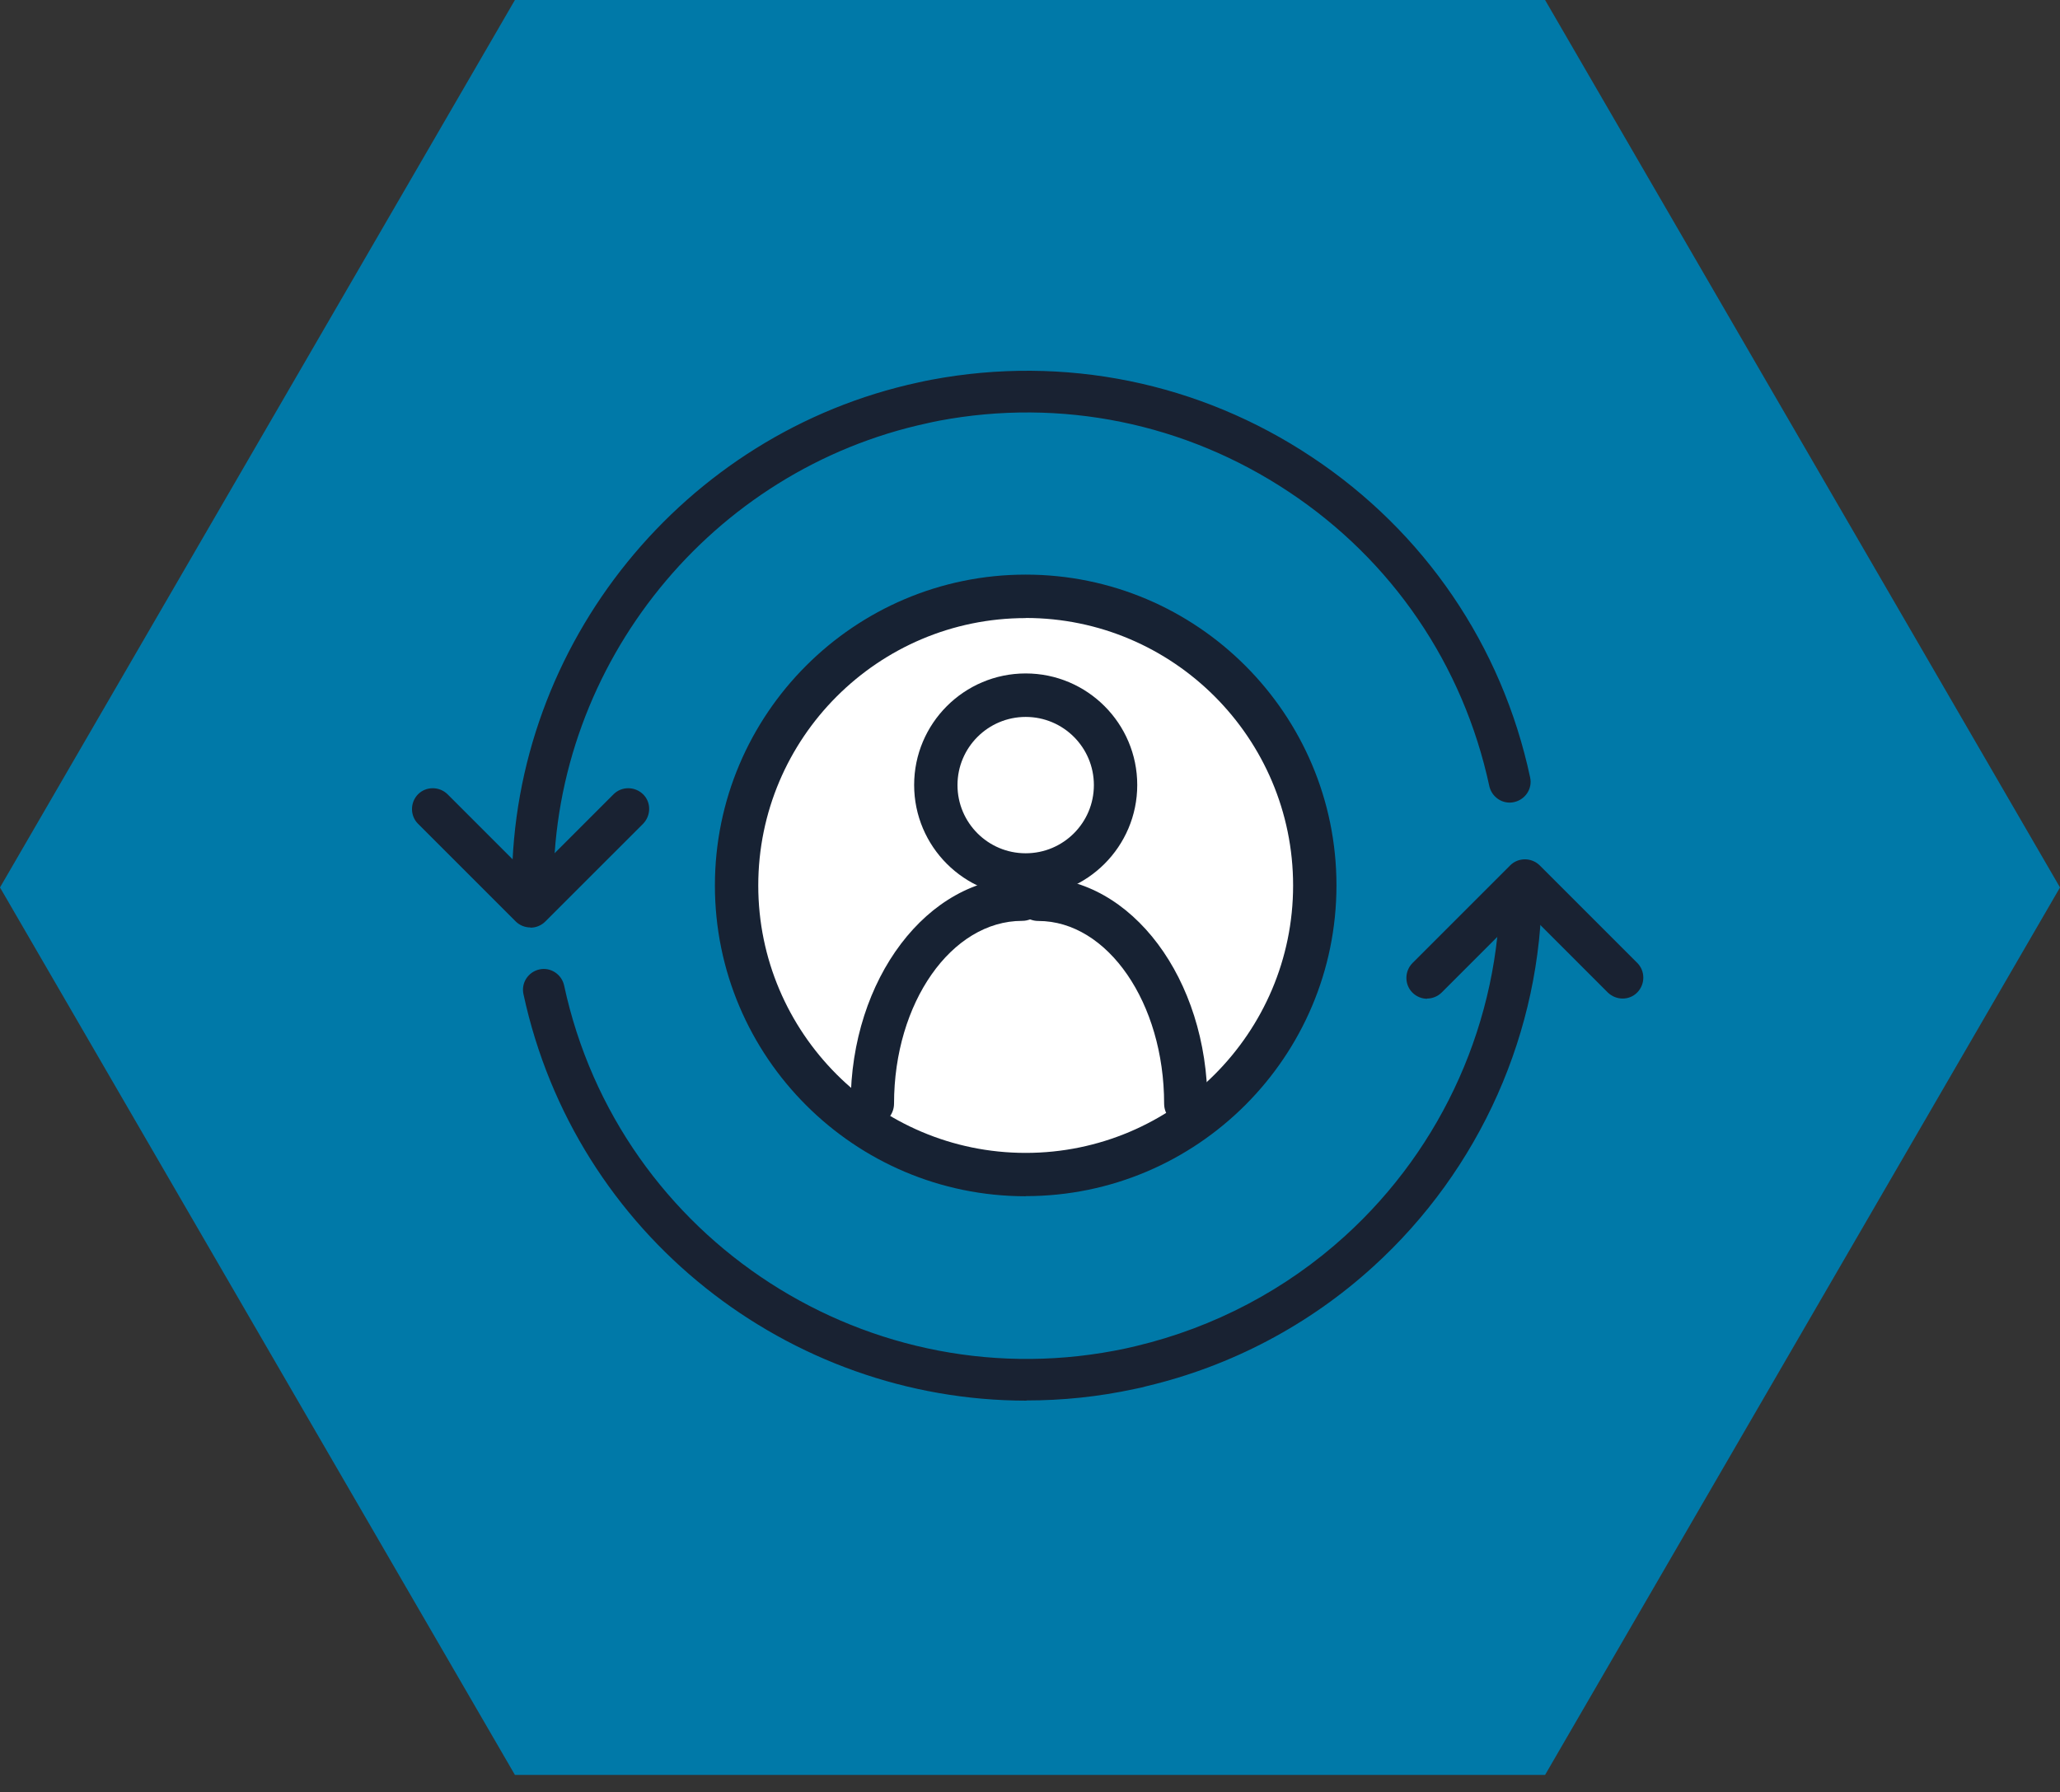 <svg width="100" height="87" viewBox="0 0 100 87" fill="none" xmlns="http://www.w3.org/2000/svg">
<rect x="0" y="0" width="100" height="87" fill="#333333" stroke="none"/>
<path d="M24.996 86.17H75.004L100 43.085L75.004 0H24.996L0 43.085L24.996 86.17Z" fill="#0079A8"/>
<path d="M25.857 43.911C25.299 43.911 24.843 43.455 24.852 42.897C24.89 31.247 33.189 21.022 44.587 18.566C44.801 18.519 45.015 18.472 45.22 18.435C51.658 17.226 58.227 18.556 63.689 22.194C69.142 25.814 72.91 31.34 74.278 37.742C74.399 38.291 74.045 38.821 73.496 38.942C72.956 39.063 72.417 38.71 72.296 38.161C71.03 32.28 67.578 27.2 62.563 23.878C57.539 20.538 51.51 19.31 45.583 20.426C45.397 20.464 45.201 20.501 45.015 20.547C34.538 22.799 26.909 32.206 26.871 42.906C26.871 43.464 26.416 43.911 25.857 43.911Z" fill="#192232"/>
<path d="M49.825 68C38.316 68 27.932 59.97 25.411 48.265C25.29 47.716 25.643 47.186 26.183 47.065C26.723 46.944 27.262 47.297 27.383 47.837C30.044 60.221 42.289 68.121 54.673 65.46C54.85 65.423 55.008 65.385 55.157 65.348C58.944 64.446 62.433 62.603 65.28 60.017C70.063 55.681 72.808 49.503 72.817 43.064C72.817 42.506 73.273 42.05 73.831 42.05C74.389 42.05 74.845 42.506 74.845 43.064C74.845 50.061 71.849 56.788 66.648 61.505C63.55 64.325 59.763 66.325 55.678 67.293C55.511 67.339 55.297 67.395 55.083 67.432C53.324 67.814 51.566 67.991 49.835 67.991L49.825 68Z" fill="#192232"/>
<path d="M25.745 45.027C25.485 45.027 25.224 44.925 25.029 44.73L20.293 39.994C19.902 39.603 19.902 38.961 20.293 38.561C20.684 38.17 21.326 38.17 21.726 38.561L25.755 42.59L29.784 38.561C30.174 38.17 30.816 38.17 31.217 38.561C31.617 38.952 31.607 39.593 31.217 39.994L26.471 44.739C26.276 44.934 26.015 45.037 25.755 45.037L25.745 45.027Z" fill="#192232"/>
<path d="M69.281 48.489C69.021 48.489 68.76 48.386 68.565 48.191C68.174 47.8 68.174 47.158 68.565 46.758L73.31 42.013C73.701 41.622 74.343 41.622 74.743 42.013L79.479 46.749C79.87 47.139 79.87 47.782 79.479 48.182C79.088 48.582 78.446 48.572 78.046 48.182L74.017 44.153L69.988 48.182C69.793 48.377 69.532 48.479 69.272 48.479L69.281 48.489Z" fill="#192232"/>
<path d="M49.791 56.142C57.058 56.142 62.949 50.251 62.949 42.984C62.949 35.717 57.058 29.826 49.791 29.826C42.523 29.826 36.632 35.717 36.632 42.984C36.632 50.251 42.523 56.142 49.791 56.142Z" fill="white"/>
<path d="M49.791 43.525C46.804 43.525 44.376 41.097 44.376 38.11C44.376 35.123 46.804 32.695 49.791 32.695C52.777 32.695 55.206 35.123 55.206 38.11C55.206 41.097 52.777 43.525 49.791 43.525ZM49.791 34.806C47.968 34.806 46.48 36.287 46.48 38.116C46.48 39.944 47.962 41.426 49.791 41.426C51.619 41.426 53.101 39.944 53.101 38.116C53.101 36.287 51.619 34.806 49.791 34.806Z" fill="#172233"/>
<path d="M42.347 54.637C41.765 54.637 41.295 54.167 41.295 53.585C41.295 47.529 45.028 42.602 49.62 42.602C50.202 42.602 50.672 43.072 50.672 43.654C50.672 44.236 50.202 44.707 49.62 44.707C46.186 44.707 43.4 48.687 43.4 53.579C43.4 54.161 42.929 54.632 42.347 54.632V54.637Z" fill="#172233"/>
<path d="M57.563 54.637C56.981 54.637 56.511 54.167 56.511 53.585C56.511 48.693 53.771 44.712 50.402 44.712C49.82 44.712 49.35 44.242 49.35 43.66C49.35 43.078 49.82 42.608 50.402 42.608C54.929 42.608 58.616 47.535 58.616 53.59C58.616 54.173 58.145 54.643 57.563 54.643V54.637Z" fill="#172233"/>
<path d="M49.791 58.077C41.471 58.077 34.704 51.309 34.704 42.99C34.704 34.67 41.471 27.897 49.791 27.897C58.11 27.897 64.877 34.664 64.877 42.984C64.877 51.303 58.11 58.071 49.791 58.071V58.077ZM49.791 30.008C42.629 30.008 36.809 35.834 36.809 42.99C36.809 50.145 42.635 55.972 49.791 55.972C56.946 55.972 62.772 50.145 62.772 42.99C62.772 35.834 56.952 30.002 49.791 30.002V30.008Z" fill="#172233"/>
</svg>
